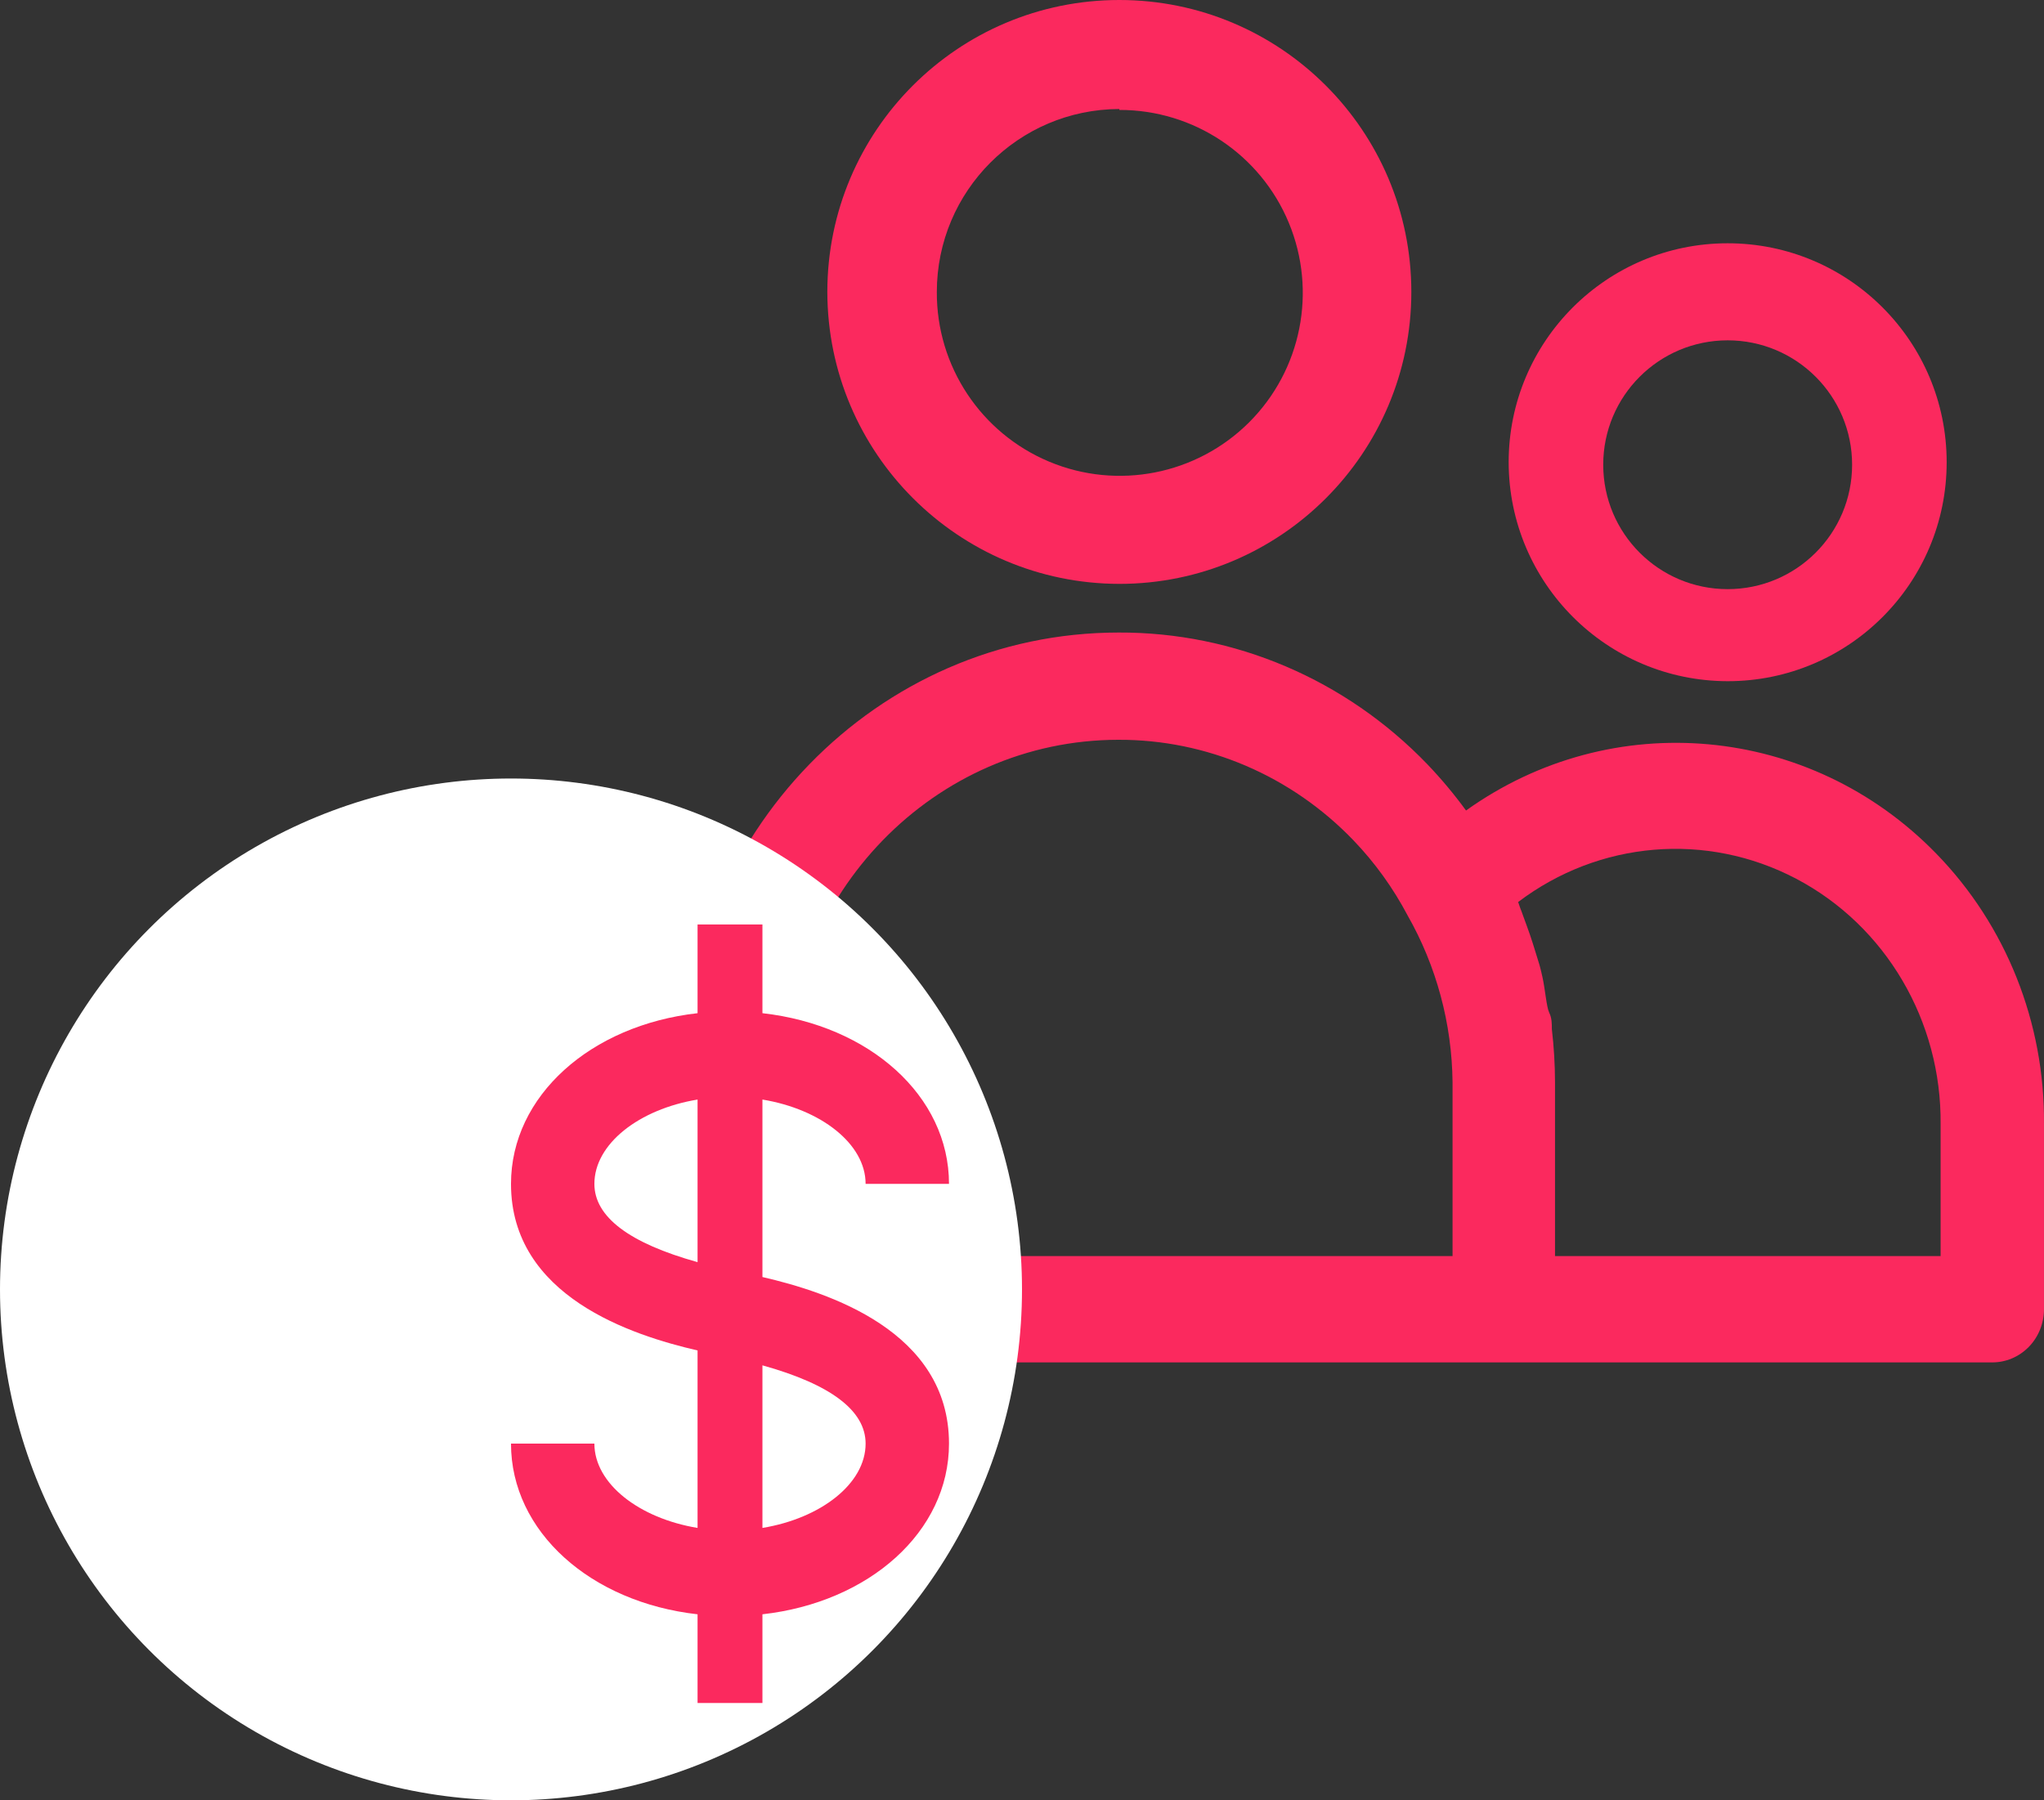<?xml version="1.0" encoding="UTF-8"?>
<svg width="84px" height="74px" viewBox="0 0 84 74" version="1.1" xmlns="http://www.w3.org/2000/svg" xmlns:xlink="http://www.w3.org/1999/xlink">
    <rect x="0" y="0" width="84" height="74" fill="#333333" stroke="none"/>
    <!-- Generator: Sketch 64 (93537) - https://sketch.com -->
    <title>Group 6</title>
    <desc>Created with Sketch.</desc>
    <g id="Page-1" stroke="none" stroke-width="1" fill="none" fill-rule="evenodd">
        <g id="Help-Screen---1" transform="translate(-1083, -383)">
            <g id="Group-6" transform="translate(1083, 383)">
                <g id="noun_player_2591774-(1)" transform="translate(28, 0)" fill="#FB295E" fill-rule="nonzero">
                    <path d="M18,24 C24.627,24 30,18.627 30,12 C30,5.373 24.627,0 18,0 C11.373,0 6,5.373 6,12 C6.011,18.623 11.377,23.989 18,24 Z M18,4.519 C21.047,4.512 23.797,6.343 24.965,9.157 C26.132,11.971 25.487,15.211 23.33,17.363 C21.172,19.514 17.93,20.152 15.119,18.977 C12.308,17.802 10.484,15.047 10.5,12 C10.5,7.855 13.855,4.491 18,4.481 L18,4.519 Z" id="Shape"></path>
                    <path d="M51.567,35.082 C46.39,29.765 38.255,29.021 32.248,33.315 C31.76,32.646 31.229,32.011 30.659,31.415 C27.308,27.931 22.735,25.98 17.971,26 C8.046,26 0,34.277 0,44.486 L0,53.815 C0,54.398 0.226,54.956 0.629,55.367 C1.031,55.777 1.576,56.005 2.142,56 L53.857,56 C54.423,56.005 54.968,55.777 55.371,55.367 C55.773,54.956 55.999,54.398 55.999,53.815 L55.999,46.215 C56.039,42.042 54.441,38.028 51.567,35.082 Z M4.266,44.486 C4.277,36.716 10.398,30.419 17.952,30.408 C21.588,30.394 25.077,31.887 27.63,34.55 C28.506,35.464 29.252,36.5 29.847,37.628 C31.032,39.709 31.669,42.074 31.694,44.486 L31.694,51.63 L4.266,51.63 L4.266,44.486 Z M51.751,51.63 L35.905,51.63 L35.905,44.486 C35.903,43.756 35.86,43.027 35.775,42.302 C35.775,42.074 35.775,41.846 35.664,41.618 C35.554,41.39 35.498,40.649 35.387,40.155 C35.277,39.661 35.258,39.642 35.184,39.395 C35.11,39.148 34.907,38.483 34.741,38.046 C34.575,37.609 34.575,37.571 34.482,37.343 L34.39,37.077 C37.716,34.556 42.141,34.186 45.819,36.121 C49.496,38.057 51.794,41.966 51.751,46.215 L51.751,51.706 L51.751,51.63 Z" id="Shape"></path>
                    <path d="M43,28 C47.971,28 52,23.971 52,19 C52,14.029 47.971,10 43,10 C38.029,10 34,14.029 34,19 C34.009,23.967 38.033,27.991 43,28 L43,28 Z M43,13.989 C45.824,13.989 48.114,16.278 48.114,19.102 C48.114,21.926 45.824,24.216 43,24.216 C40.176,24.216 37.886,21.926 37.886,19.102 C37.886,16.278 40.176,13.989 43,13.989 Z" id="Shape"></path>
                </g>
                <g id="noun_dollar_1974092" transform="translate(0, 32)">
                    <path d="M23.055,18.756 L23.055,10.32 C25.856,10.778 28.001,12.425 28.001,14.328 L32,14.328 C32,10.144 28.18,6.786 23.055,6.216 L23.055,2 L19.945,2 L19.945,6.216 C14.82,6.786 11,10.144 11,14.328 C11,19.681 16.81,21.527 19.945,22.244 L19.945,30.68 C17.144,30.222 14.999,28.575 14.999,26.672 L11,26.672 C11,30.856 14.82,34.214 19.945,34.784 L19.945,39 L23.055,39 L23.055,34.784 C28.18,34.214 32,30.856 32,26.672 C32,21.319 26.19,19.473 23.055,18.756 Z M14.999,14.328 C14.999,12.425 17.144,10.778 19.945,10.32 L19.945,18.047 C16.665,17.142 14.999,15.895 14.999,14.328 Z M23.055,30.68 L23.055,22.953 C26.335,23.858 28.001,25.105 28.001,26.672 C28.001,28.575 25.856,30.222 23.055,30.68 Z" id="Shape" fill="#FB295E" fill-rule="nonzero"></path>
                    <circle id="Oval" fill="#FFFFFF" cx="21" cy="21" r="21"></circle>
                </g>
                <g id="noun_dollar_1974092" transform="translate(21, 38)" fill="#FB295E" fill-rule="nonzero">
                    <path d="M10.333,14.491 L10.333,7.196 C12.734,7.592 14.573,9.016 14.573,10.662 L18,10.662 C18,7.043 14.726,4.139 10.333,3.646 L10.333,0 L7.667,0 L7.667,3.646 C3.274,4.139 0,7.043 0,10.662 C0,15.291 4.98,16.888 7.667,17.509 L7.667,24.804 C5.266,24.408 3.427,22.984 3.427,21.338 L0,21.338 C0,24.957 3.274,27.861 7.667,28.354 L7.667,32 L10.333,32 L10.333,28.354 C14.726,27.861 18,24.957 18,21.338 C18,16.709 13.02,15.112 10.333,14.491 Z M3.427,10.662 C3.427,9.016 5.266,7.592 7.667,7.196 L7.667,13.879 C4.856,13.096 3.427,12.017 3.427,10.662 Z M10.333,24.804 L10.333,18.121 C13.144,18.904 14.573,19.983 14.573,21.338 C14.573,22.984 12.734,24.408 10.333,24.804 Z" id="Shape"></path>
                </g>
            </g>
        </g>
    </g>
</svg>
